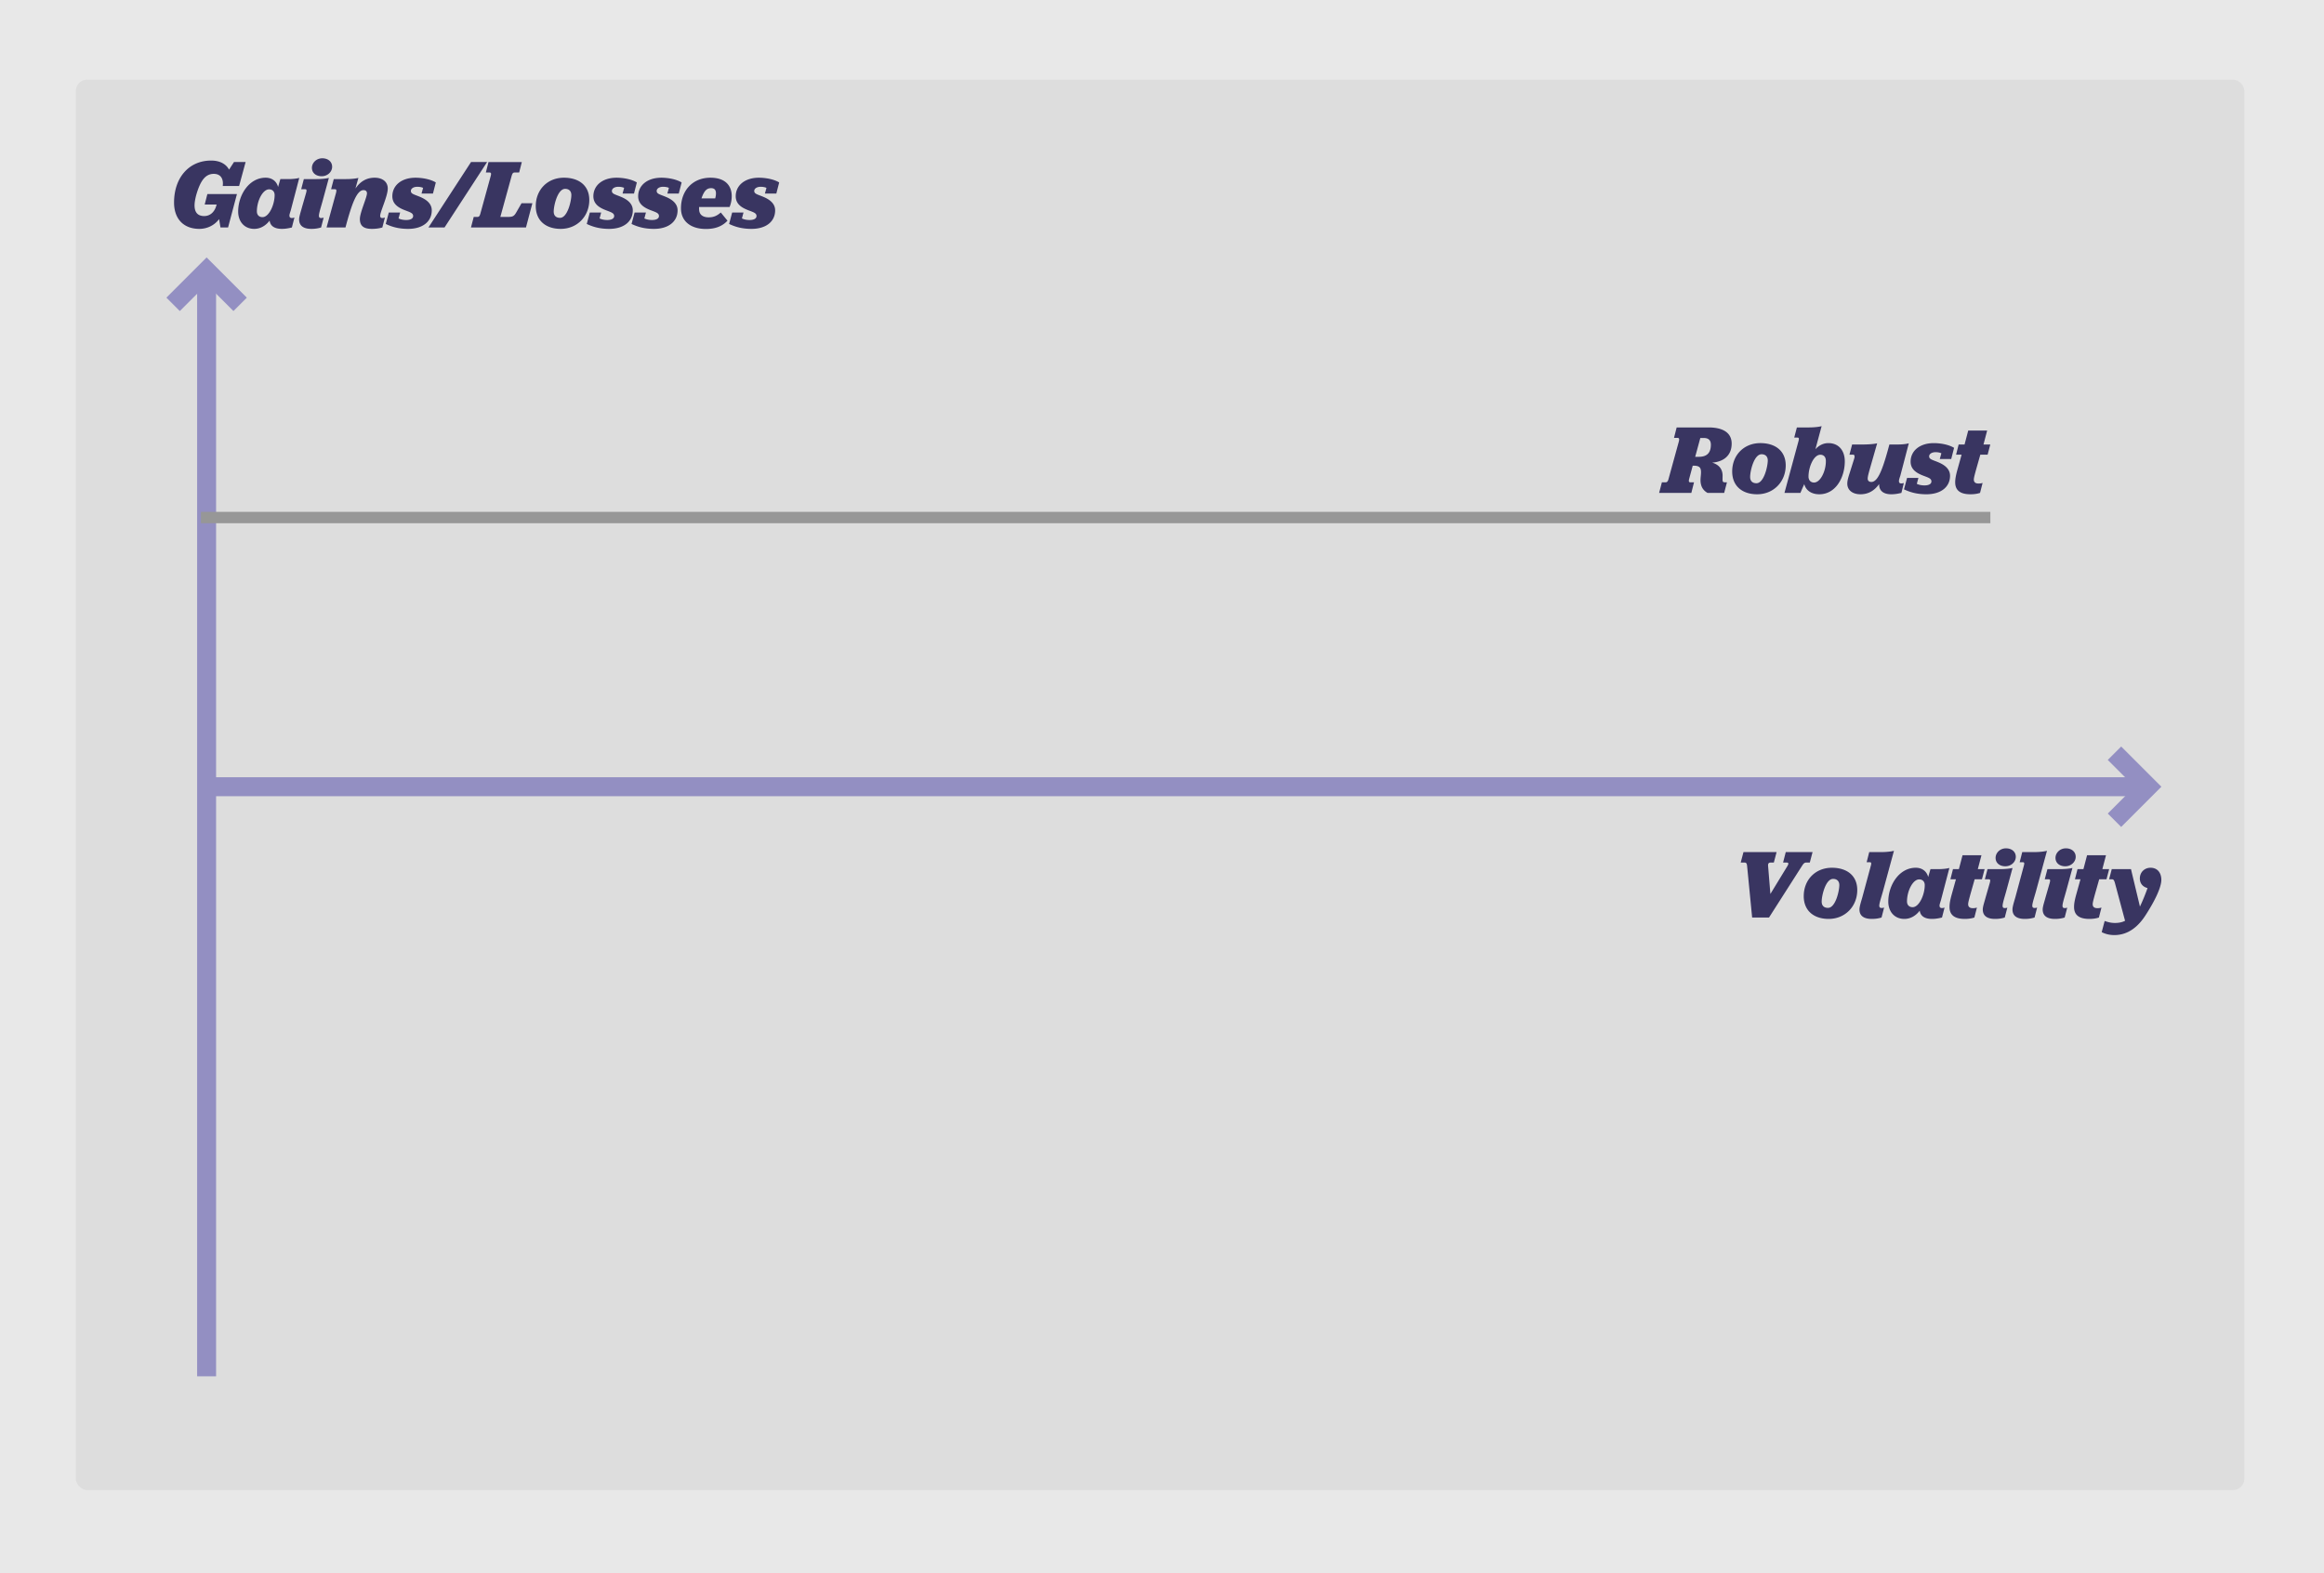 <svg width="613" height="415" version="1.1" xmlns="http://www.w3.org/2000/svg" xmlns:xlink="http://www.w3.org/1999/xlink">
  <defs>
    <rect id="a" x="0" y="0" width="572" height="372" rx="3"/>
  </defs>
  <g stroke="none" stroke-width="1" fill="none" fill-rule="evenodd">
    <path fill="#E8E8E8" d="M0 0h613v415H0z"/>
    <use fill="#DDDDDD" xlink:href="#a" transform="translate(20 21)"/>
    <g fill-rule="nonzero">
      <path d="M559.5 218.107l-3.536-3.536 7.072-7.07-7.072-7.072 3.536-3.536 10.607 10.607-10.607 10.607z" fill="#938FC2"/>
      <path stroke="#938FC2" stroke-width="5" d="M54.5 207.5h510"/>
    </g>
    <path stroke="#938FC2" stroke-width="5" stroke-linecap="square" d="M54.5 360.5v-287"/>
    <path d="M65.107 78.5l-3.536 3.536-7.07-7.072-7.072 7.072-3.536-3.536L54.5 67.893 65.107 78.5z" fill="#938FC2" fill-rule="nonzero"/>
    <path d="M52.592 60.364c1.742 0 3.796-.702 5.2-2.574l.364 2.21h2.002l2.34-8.814h-7.8l-.702 2.756h3.146l-.104.364c-.52 1.768-1.742 2.678-3.172 2.678-1.586 0-2.548-.832-2.548-2.834 0-.832.26-2.21.65-3.406.962-2.99 2.158-4.888 4.42-4.888 1.924 0 2.6 1.43 2.366 3.198h4.316l1.716-6.318h-3.068l-1.3 2.002c-.754-1.404-2.314-2.392-4.732-2.392-5.902 0-9.776 4.576-9.776 11.076 0 4.264 2.47 6.942 6.682 6.942zm21.771 0c.936 0 1.742-.156 2.626-.364l.676-2.626c-.26.078-.468.13-.702.13-.338 0-.624-.156-.624-.65 0-.312.182-.806.364-1.404l2.236-8.528c-.65.182-1.69.312-2.938.312h-2.054l-.598 2.08c-.39-1.508-1.612-2.444-3.276-2.444-4.446 0-7.254 4.654-7.254 8.918 0 2.626 1.612 4.576 4.238 4.576 1.69 0 3.094-.91 4.056-2.184.182 1.43 1.3 2.184 3.25 2.184zm-5.122-3.094c-.858 0-1.482-.52-1.482-1.534 0-2.704 1.508-5.798 3.224-5.798.858 0 1.456.572 1.456 1.508 0 2.548-1.482 5.824-3.198 5.824zm15.61-10.79c1.534 0 2.756-1.144 2.756-2.496 0-1.3-1.04-2.236-2.6-2.236-1.534 0-2.73 1.17-2.73 2.522 0 1.3 1.014 2.21 2.574 2.21zm-2.73 13.884A8.56 8.56 0 0084.695 60l.676-2.6c-.26.078-.442.104-.676.104-.364 0-.572-.156-.572-.598 0-.676.546-2.366.936-3.77l1.69-6.214c-.728.182-1.924.312-3.302.312h-3.302l-.702 2.678h1.04c.39 0 .468.208.26.962L79.65 54.67c-.286 1.092-.754 2.444-.754 3.198 0 1.69 1.17 2.496 3.224 2.496zm15.973 0c.91 0 1.872-.104 2.756-.364l.676-2.626c-.234.078-.442.13-.676.13-.364 0-.572-.156-.572-.598 0-1.092 2.002-5.148 2.002-7.202 0-1.82-1.482-2.834-3.458-2.834-2.158 0-3.796.988-5.07 2.86l.78-2.808c-.702.182-1.898.312-3.302.312h-3.198l-.702 2.678h1.014c.39 0 .468.234.286.962L86.134 60h4.992c1.664-6.266 2.99-9.854 4.758-9.854.546 0 .91.286.91.832 0 1.118-1.872 5.07-1.872 6.786 0 1.924 1.144 2.6 3.172 2.6zm9.552 0c3.874 0 6.24-1.95 6.24-4.888 0-1.898-1.612-2.964-3.302-3.64-1.482-.598-2.21-.728-2.21-1.482 0-.624.702-1.092 1.69-1.092.598 0 1.144.104 1.534.286l-.416 1.508h3.016l.754-2.938c-1.352-.832-3.51-1.248-5.356-1.248-3.718 0-6.11 2.054-6.11 4.888 0 2.106 1.664 3.042 3.25 3.666 1.508.572 2.236.78 2.236 1.56 0 .624-.624 1.04-1.82 1.04-.884 0-1.56-.182-2.028-.416l.416-1.56h-2.99l-.806 3.016c1.69.806 3.51 1.3 5.902 1.3zm9.603-.364l11.232-17.264h-4.238L113.01 60h4.238zm21.485 0l1.69-6.396h-2.86l-1.404 2.444c-.621 1.07-1.005 1.163-2.38 1.17h-1.806l2.964-10.764c.208-.754.39-.962.858-.962h1.144l.702-2.756h-8.788l-.702 2.756h.91c.468 0 .572.208.364.962l-2.704 9.828c-.208.754-.39.936-.858.936h-.91L124.226 60h14.508zm9.162.364c4.342 0 7.54-3.302 7.54-7.618 0-3.848-2.782-5.876-6.682-5.876-4.368 0-7.436 3.198-7.436 7.488 0 3.874 2.704 6.006 6.578 6.006zm-.182-2.912c-1.144 0-1.664-.676-1.664-1.664 0-1.534 1.014-5.98 3.016-5.98 1.092 0 1.638.676 1.638 1.638 0 1.508-.988 6.006-2.99 6.006zm12.957 2.912c3.874 0 6.24-1.95 6.24-4.888 0-1.898-1.612-2.964-3.302-3.64-1.482-.598-2.21-.728-2.21-1.482 0-.624.702-1.092 1.69-1.092.598 0 1.144.104 1.534.286l-.416 1.508h3.016l.754-2.938c-1.352-.832-3.51-1.248-5.356-1.248-3.718 0-6.11 2.054-6.11 4.888 0 2.106 1.664 3.042 3.25 3.666 1.508.572 2.236.78 2.236 1.56 0 .624-.624 1.04-1.82 1.04-.884 0-1.56-.182-2.028-.416l.416-1.56h-2.99l-.806 3.016c1.69.806 3.51 1.3 5.902 1.3zm11.814 0c3.873 0 6.24-1.95 6.24-4.888 0-1.898-1.612-2.964-3.302-3.64-1.483-.598-2.21-.728-2.21-1.482 0-.624.702-1.092 1.69-1.092.597 0 1.144.104 1.534.286l-.417 1.508h3.016l.755-2.938c-1.352-.832-3.51-1.248-5.356-1.248-3.719 0-6.11 2.054-6.11 4.888 0 2.106 1.663 3.042 3.25 3.666 1.508.572 2.236.78 2.236 1.56 0 .624-.625 1.04-1.82 1.04-.885 0-1.56-.182-2.029-.416l.417-1.56h-2.99l-.806 3.016c1.69.806 3.51 1.3 5.901 1.3zm13.71.026c2.289 0 4.213-.598 5.695-2.184l-1.768-2.158c-.832.702-1.69 1.274-3.198 1.274-1.352 0-2.522-.572-2.522-2.158 0-.156-.026-.338 0-.572h8.034c.39-.884.572-1.924.572-2.86 0-2.652-1.586-4.862-5.616-4.862-4.81 0-7.774 3.51-7.774 8.06 0 3.458 2.626 5.46 6.578 5.46zm2.445-8.06h-3.614c.728-2.132 1.482-2.704 2.548-2.704.962 0 1.274.572 1.274 1.378 0 .442-.078.91-.208 1.326zm9.577 8.034c3.874 0 6.24-1.95 6.24-4.888 0-1.898-1.612-2.964-3.302-3.64-1.482-.598-2.21-.728-2.21-1.482 0-.624.702-1.092 1.69-1.092.598 0 1.144.104 1.534.286l-.416 1.508h3.016l.754-2.938c-1.352-.832-3.51-1.248-5.356-1.248-3.718 0-6.11 2.054-6.11 4.888 0 2.106 1.664 3.042 3.25 3.666 1.508.572 2.236.78 2.236 1.56 0 .624-.624 1.04-1.82 1.04-.884 0-1.56-.182-2.028-.416l.416-1.56h-2.99l-.806 3.016c1.69.806 3.51 1.3 5.902 1.3zM466.608 242l8.658-13.546c.494-.78.702-.962 1.274-.962h.832l.728-2.756h-7.072l-.702 2.756h.832c.572 0 .754.182.286.962l-4.472 7.332-.598-7.332c-.078-.78.208-.962.806-.962h.702l.728-2.756h-8.736l-.728 2.756h.91c.572 0 .702.208.78.962L462.162 242h4.446zm15.74.364c4.341 0 7.54-3.302 7.54-7.618 0-3.848-2.782-5.876-6.683-5.876-4.368 0-7.435 3.198-7.435 7.488 0 3.874 2.704 6.006 6.578 6.006zm-.183-2.912c-1.144 0-1.663-.676-1.663-1.664 0-1.534 1.013-5.98 3.015-5.98 1.093 0 1.639.676 1.639 1.638 0 1.508-.988 6.006-2.99 6.006zm11.554 2.912c.91 0 1.69-.104 2.574-.364l.676-2.626c-.26.078-.468.104-.676.104-.364 0-.598-.156-.598-.598 0-.676.572-2.366.962-3.77l2.912-10.712c-.702.182-1.924.338-3.328.338h-3.198l-.676 2.678h.832c.39 0 .468.208.26.962l-2.236 8.294c-.312 1.092-.754 2.444-.754 3.198 0 1.69 1.17 2.496 3.25 2.496zm15.895 0c.936 0 1.742-.156 2.626-.364l.676-2.626c-.26.078-.468.13-.702.13-.338 0-.624-.156-.624-.65 0-.312.182-.806.364-1.404l2.236-8.528c-.65.182-1.69.312-2.938.312h-2.054l-.598 2.08c-.39-1.508-1.612-2.444-3.276-2.444-4.446 0-7.254 4.654-7.254 8.918 0 2.626 1.612 4.576 4.238 4.576 1.69 0 3.094-.91 4.056-2.184.182 1.43 1.3 2.184 3.25 2.184zm-5.122-3.094c-.858 0-1.482-.52-1.482-1.534 0-2.704 1.508-5.798 3.224-5.798.858 0 1.456.572 1.456 1.508 0 2.548-1.482 5.824-3.198 5.824zm13.764 3.094c.884 0 1.742-.104 2.522-.364l.676-2.626c-.338.104-.65.156-1.092.156-.676 0-1.222-.26-1.222-1.04 0-.546.364-1.742.572-2.548l1.144-4.03h1.924l.702-2.678h-1.794l.962-3.666h-4.992l-.962 3.666h-1.56l-.676 2.678h1.456l-1.17 4.212c-.312 1.17-.52 2.132-.52 3.094 0 2.106 1.326 3.146 4.03 3.146zm10.695-13.884c1.534 0 2.756-1.144 2.756-2.496 0-1.3-1.04-2.236-2.6-2.236-1.534 0-2.73 1.17-2.73 2.522 0 1.3 1.014 2.21 2.574 2.21zm-2.73 13.884a8.56 8.56 0 002.574-.364l.676-2.6c-.26.078-.442.104-.676.104-.364 0-.572-.156-.572-.598 0-.676.546-2.366.936-3.77l1.69-6.214c-.728.182-1.924.312-3.302.312h-3.302l-.702 2.678h1.04c.39 0 .468.208.26.962l-1.092 3.796a34.86 34.86 0 01-.219.787l-.155.54c-.203.717-.38 1.407-.38 1.871 0 1.69 1.17 2.496 3.224 2.496zm7.861 0c.91 0 1.69-.104 2.574-.364l.676-2.626c-.26.078-.468.104-.676.104-.364 0-.598-.156-.598-.598 0-.676.572-2.366.962-3.77l2.912-10.712c-.702.182-1.924.338-3.328.338h-3.198l-.676 2.678h.832c.39 0 .468.208.26.962l-2.236 8.294c-.312 1.092-.754 2.444-.754 3.198 0 1.69 1.17 2.496 3.25 2.496zm10.67-13.884c1.534 0 2.756-1.144 2.756-2.496 0-1.3-1.04-2.236-2.6-2.236-1.534 0-2.73 1.17-2.73 2.522 0 1.3 1.014 2.21 2.574 2.21zm-2.73 13.884a8.56 8.56 0 002.574-.364l.676-2.6c-.26.078-.442.104-.676.104-.364 0-.572-.156-.572-.598 0-.676.546-2.366.936-3.77l1.69-6.214c-.728.182-1.924.312-3.302.312h-3.302l-.702 2.678h1.04c.39 0 .468.208.26.962l-1.092 3.796c-.066.252-.142.518-.22.787l-.154.54c-.203.717-.38 1.407-.38 1.871 0 1.69 1.17 2.496 3.224 2.496zm9.083 0c.884 0 1.742-.104 2.522-.364l.676-2.626c-.338.104-.65.156-1.092.156-.676 0-1.222-.26-1.222-1.04 0-.546.364-1.742.572-2.548l1.144-4.03h1.924l.702-2.678h-1.794l.962-3.666h-4.992l-.962 3.666h-1.56l-.676 2.678h1.456l-1.17 4.212c-.312 1.17-.52 2.132-.52 3.094 0 2.106 1.326 3.146 4.03 3.146zm6.588 4.264c3.614 0 6.344-2.184 8.398-5.486 2.21-3.432 4.004-7.046 4.004-9.074 0-1.768-.936-3.198-2.86-3.198-1.534 0-2.808 1.144-2.808 2.834 0 1.3.78 2.21 2.028 2.522a51.457 51.457 0 01-2.002 4.888l-2.366-9.88h-5.07l-.702 2.678h.754c.39 0 .546.182.78.962l2.678 9.984c-.806.416-1.716.572-2.678.572-1.144 0-2.002-.286-2.704-.52l-.78 2.938c.78.416 1.924.78 3.328.78zM446.126 130l.702-2.782h-.91c-.442 0-.546-.208-.364-.936l.936-3.458h.208c1.612 0 1.976.546 1.976 1.742 0 .702-.13 1.326-.13 2.054 0 1.638.65 2.704 1.846 3.38h4.394l.728-2.782h-.442c-.468 0-.676-.104-.702-.494-.026-.364 0-.858 0-1.43-.078-1.664-1.014-2.756-2.756-3.276 2.86-.208 5.148-1.742 5.148-5.018 0-2.86-2.288-4.264-6.11-4.264h-8.398l-.702 2.756h.91c.442 0 .546.234.364.962l-2.704 9.828c-.182.728-.416.936-.858.936h-.91l-.728 2.782h8.502zm1.976-9.516h-.962l1.352-4.966h.91c1.326 0 1.872.676 1.872 1.768 0 2.106-.988 3.198-3.172 3.198zm15.375 9.88c4.342 0 7.54-3.302 7.54-7.618 0-3.848-2.782-5.876-6.682-5.876-4.368 0-7.436 3.198-7.436 7.488 0 3.874 2.704 6.006 6.578 6.006zm-.182-2.912c-1.144 0-1.664-.676-1.664-1.664 0-1.534 1.014-5.98 3.016-5.98 1.092 0 1.638.676 1.638 1.638 0 1.508-.988 6.006-2.99 6.006zm16.571 2.912c4.394 0 6.734-4.498 6.734-8.684 0-2.704-1.482-4.81-4.342-4.81-1.378 0-2.522.65-3.406 1.612l1.638-6.084c-.702.182-1.924.338-3.328.338h-3.198l-.702 2.678h.858c.39 0 .468.208.26.962L470.688 130h4.212c.13-.338.572-1.378 1.014-2.314.416 1.69 1.95 2.678 3.952 2.678zm-1.378-3.094c-.884 0-1.43-.624-1.456-1.508-.026-2.548 1.352-5.824 3.12-5.824.858 0 1.43.546 1.456 1.56.052 2.704-1.43 5.772-3.12 5.772zm20.394 3.094c.962 0 1.768-.156 2.652-.364l.65-2.6a3.043 3.043 0 01-.676.104c-.364 0-.624-.13-.624-.624 0-.312.156-.806.364-1.404l2.236-8.554c-.65.182-1.69.312-2.938.312h-2.184c-1.716 6.448-2.99 9.88-4.758 9.88-.598 0-.962-.312-.962-.884 0-.546.26-1.456.494-2.314l2.002-6.994c-.702.182-2.314.312-3.718.312h-2.886l-.702 2.678h.988c.39 0 .416.572.286.962l-1.144 3.64c-.364 1.144-.702 2.132-.702 3.042 0 1.794 1.482 2.808 3.458 2.808 2.08 0 3.692-.936 4.966-2.73-.026.052-.026.13-.026.13 0 1.69 1.144 2.6 3.224 2.6zm9.24 0c3.873 0 6.24-1.95 6.24-4.888 0-1.898-1.613-2.964-3.303-3.64-1.482-.598-2.21-.728-2.21-1.482 0-.624.702-1.092 1.69-1.092.598 0 1.144.104 1.534.286l-.416 1.508h3.016l.754-2.938c-1.352-.832-3.51-1.248-5.356-1.248-3.718 0-6.11 2.054-6.11 4.888 0 2.106 1.664 3.042 3.25 3.666 1.508.572 2.236.78 2.236 1.56 0 .624-.624 1.04-1.82 1.04-.884 0-1.56-.182-2.028-.416l.416-1.56h-2.99l-.806 3.016c1.69.806 3.51 1.3 5.902 1.3zm11.63 0c.885 0 1.743-.104 2.523-.364l.676-2.626c-.338.104-.65.156-1.092.156-.676 0-1.222-.26-1.222-1.04 0-.546.364-1.742.572-2.548l1.144-4.03h1.924l.702-2.678h-1.794l.962-3.666h-4.992l-.962 3.666h-1.56l-.676 2.678h1.456l-1.17 4.212c-.312 1.17-.52 2.132-.52 3.094 0 2.106 1.326 3.146 4.03 3.146z" fill="#393561" fill-rule="nonzero"/>
    <path stroke="#979797" stroke-width="3" stroke-linecap="square" d="M54.5 136.5h469"/>
  </g>
</svg>
